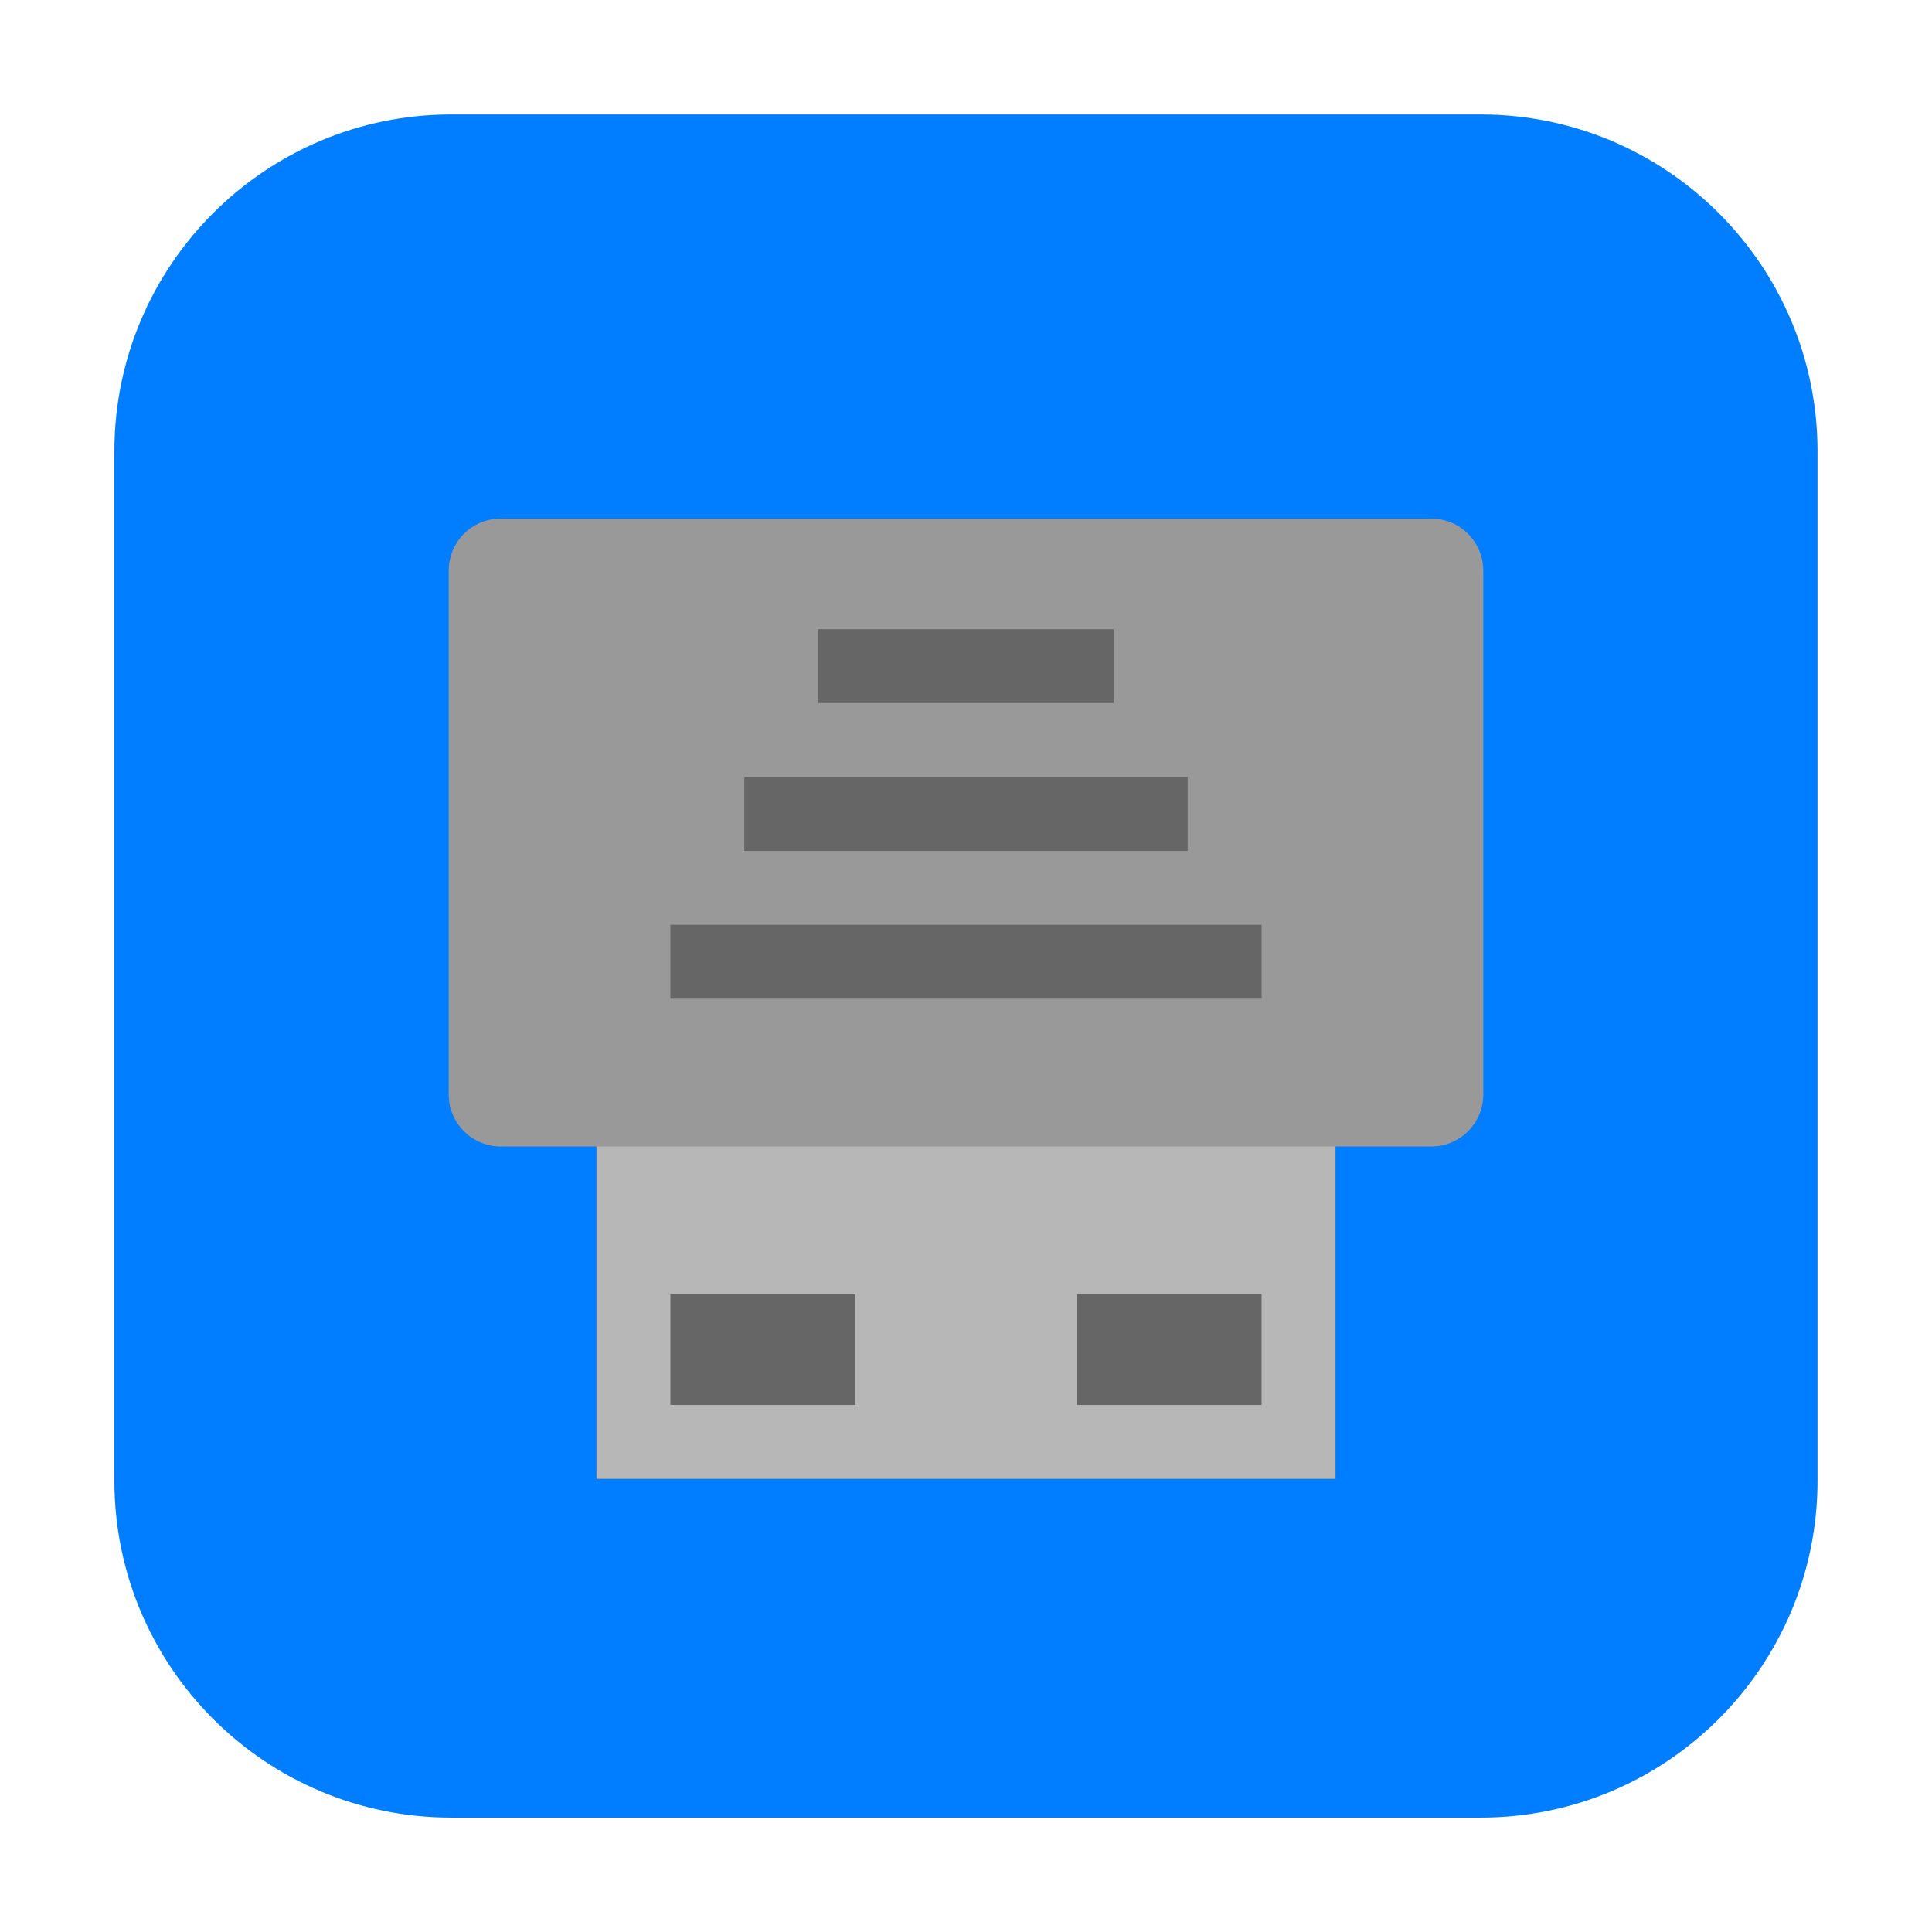 <svg height="24pt" viewBox="0 0 24 24" width="24pt" xmlns="http://www.w3.org/2000/svg"><path d="m5.605 1.422h12.789c2.309 0 4.184 1.875 4.184 4.184v12.789c0 2.309-1.875 4.184-4.184 4.184h-12.789c-2.309 0-4.184-1.875-4.184-4.184v-12.789c0-2.309 1.875-4.184 4.184-4.184zm0 0" fill="#007eff" fill-rule="evenodd"/><path d="m16.59 18.371h-9.18v-4.586h9.18zm0 0" fill="#b7b7b7"/><path d="m17.781 14.242h-11.562c-.355 0-.645-.289-.645-.648v-6.504c0-.359.289-.648.645-.648h11.562c.355 0 .645.289.645.648v6.504c0 .359-.289.648-.645.648zm0 0" fill="#999"/><g fill="#666"><path d="m15.672 12.406h-7.344v-.918h7.344zm0 0"/><path d="m14.754 10.57h-5.508v-.918h5.508zm0 0"/><path d="m13.836 8.734h-3.672v-.918h3.672zm0 0"/><path d="m15.672 17.453h-2.297v-1.375h2.297zm0 0"/><path d="m10.625 17.453h-2.297v-1.375h2.297zm0 0"/></g></svg>